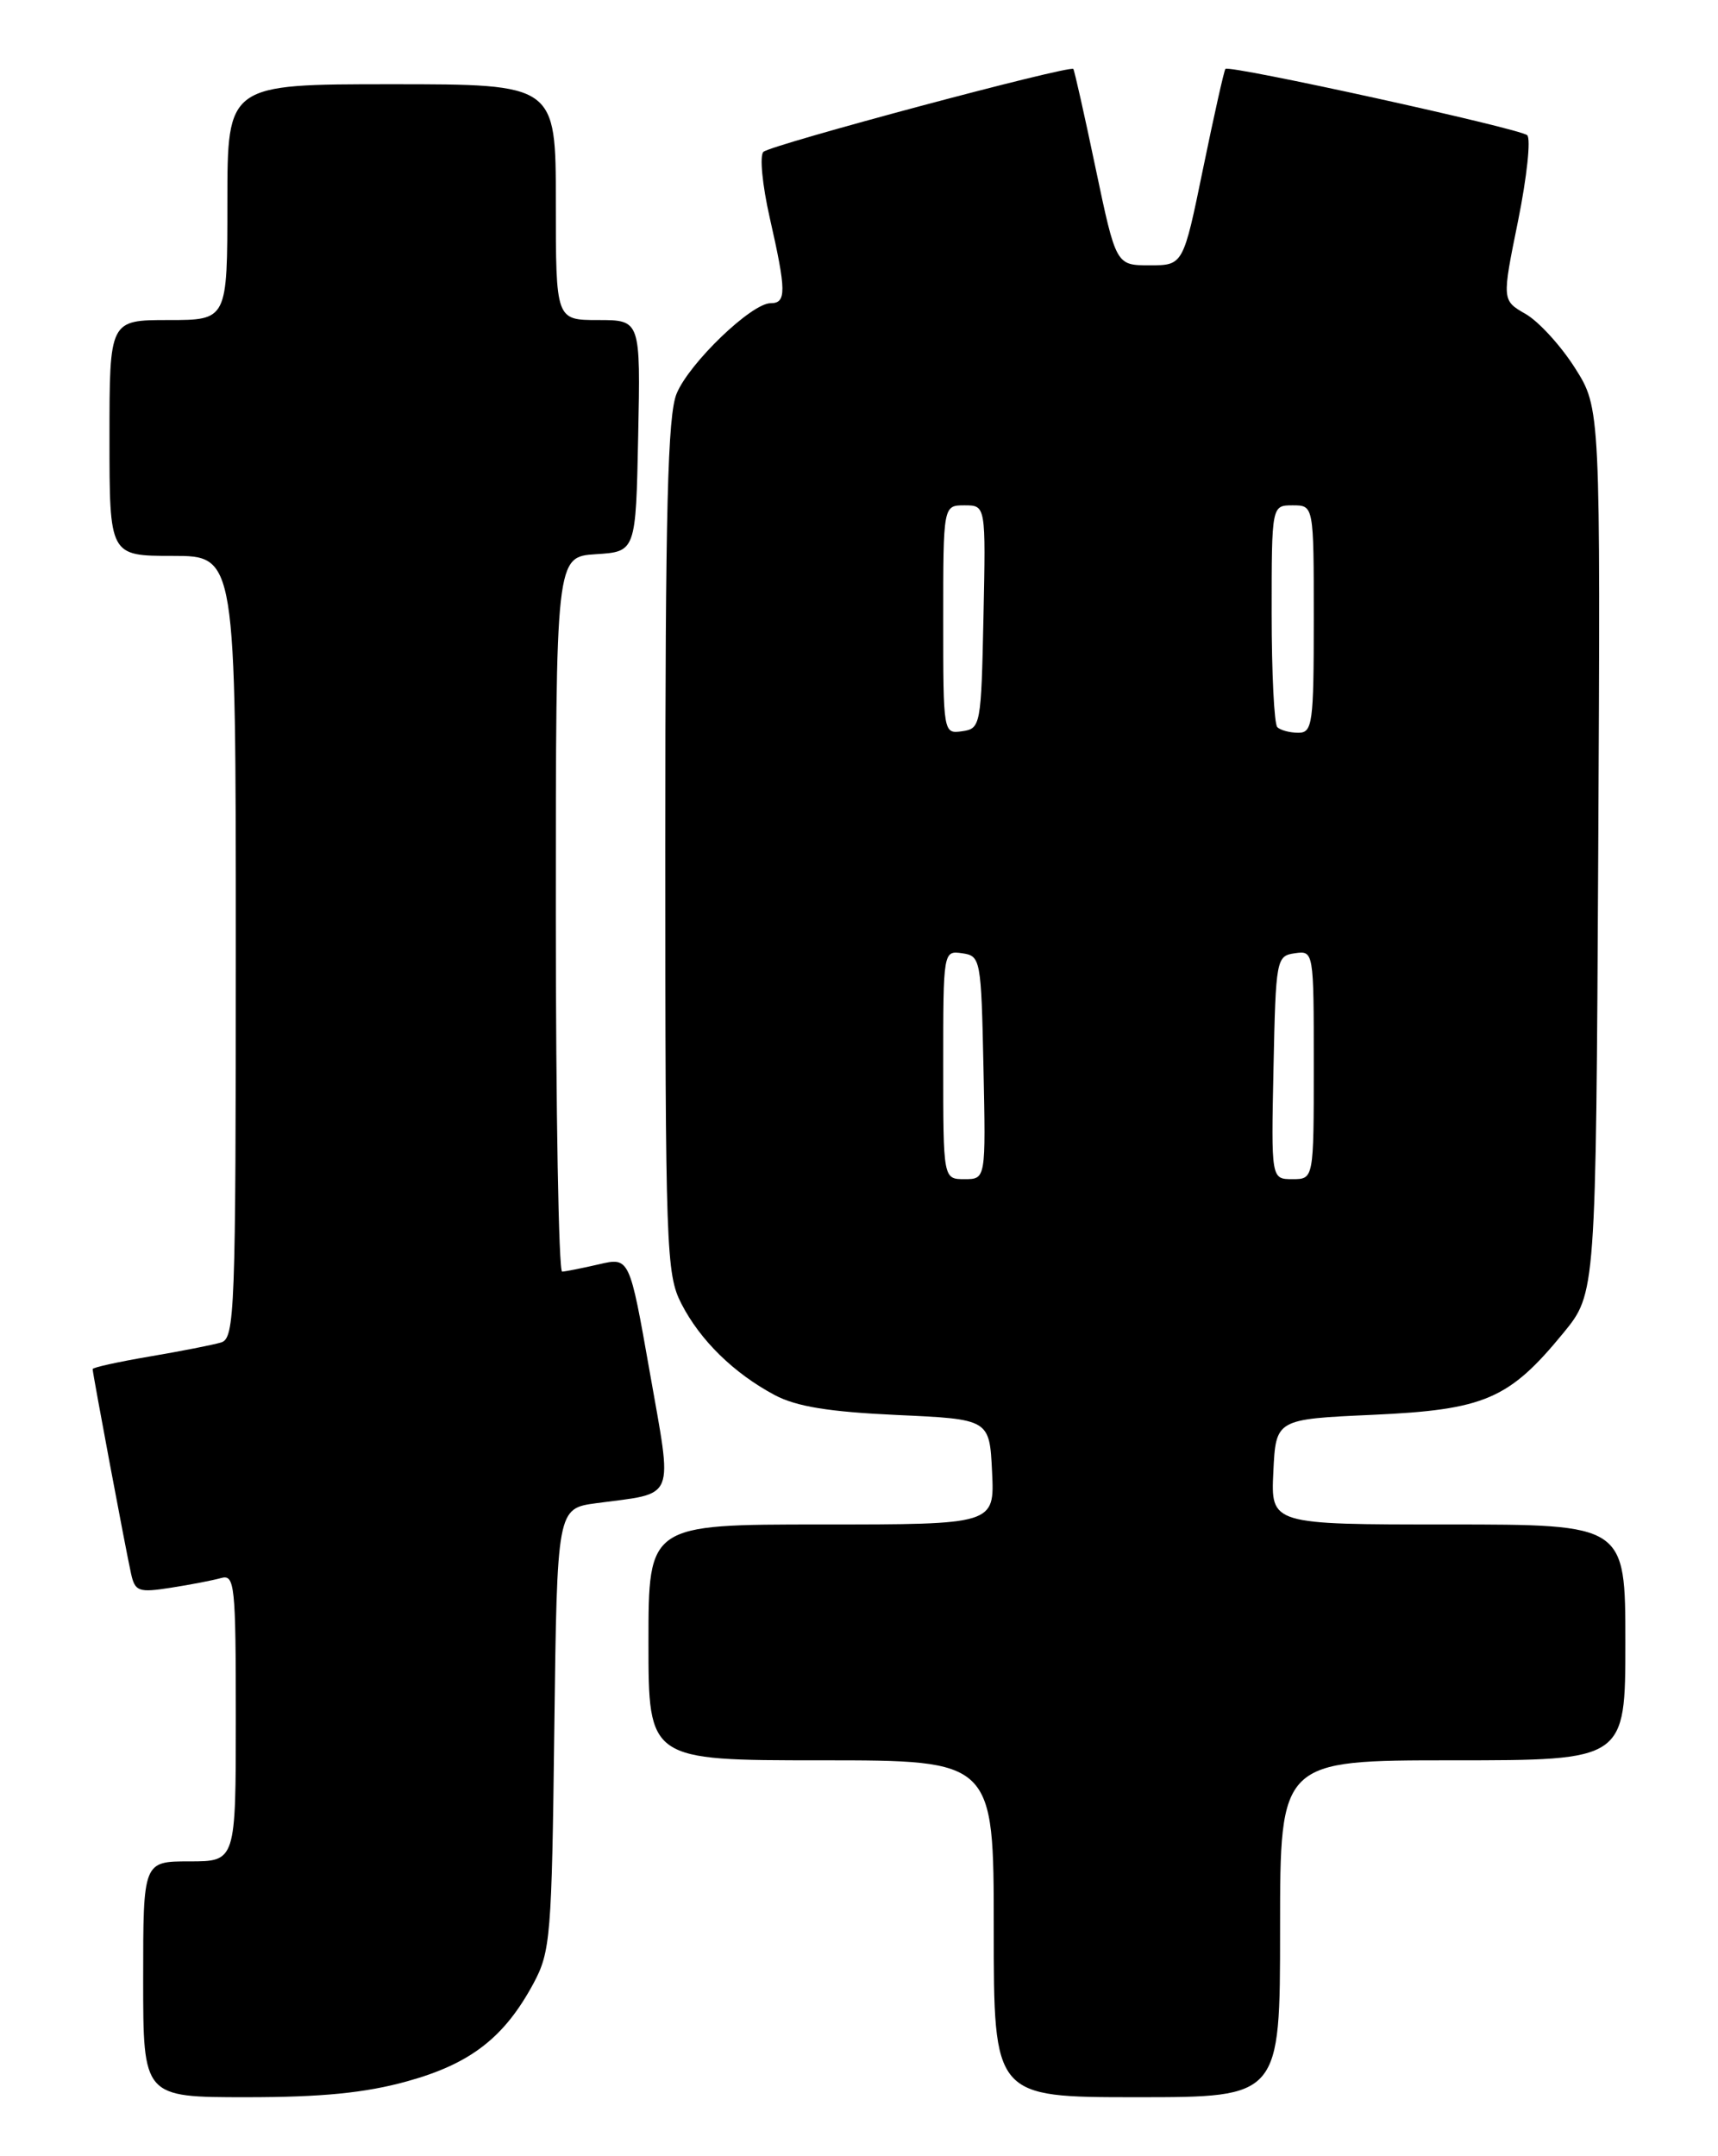 <?xml version="1.0" encoding="UTF-8" standalone="no"?>
<!DOCTYPE svg PUBLIC "-//W3C//DTD SVG 1.1//EN" "http://www.w3.org/Graphics/SVG/1.1/DTD/svg11.dtd" >
<svg xmlns="http://www.w3.org/2000/svg" xmlns:xlink="http://www.w3.org/1999/xlink" version="1.1" viewBox="0 0 204 256">
 <g >
 <path fill="currentColor"
d=" M 48.35 247.11 C 55.87 245.03 59.88 241.92 63.34 235.50 C 65.37 231.74 65.52 229.90 65.82 205.30 C 66.15 179.10 66.15 179.10 70.82 178.47 C 80.38 177.19 79.88 178.42 77.15 162.88 C 74.75 149.27 74.75 149.27 71.12 150.11 C 69.13 150.57 67.16 150.96 66.75 150.98 C 66.34 150.99 66.00 131.90 66.00 108.55 C 66.00 66.11 66.00 66.11 70.75 65.80 C 75.50 65.50 75.50 65.50 75.78 51.75 C 76.06 38.00 76.06 38.00 71.03 38.00 C 66.00 38.00 66.00 38.00 66.00 24.00 C 66.00 10.00 66.00 10.00 46.50 10.00 C 27.00 10.00 27.00 10.00 27.00 24.00 C 27.00 38.00 27.00 38.00 20.00 38.00 C 13.00 38.00 13.00 38.00 13.00 52.00 C 13.00 66.00 13.00 66.00 20.50 66.00 C 28.00 66.00 28.00 66.00 28.00 112.43 C 28.00 155.79 27.88 158.90 26.25 159.39 C 25.29 159.68 21.46 160.43 17.75 161.06 C 14.04 161.69 11.00 162.36 11.00 162.55 C 11.00 163.06 14.95 184.10 15.56 186.83 C 16.03 188.96 16.45 189.11 20.29 188.51 C 22.61 188.15 25.29 187.63 26.25 187.36 C 27.87 186.90 28.00 188.16 28.00 203.93 C 28.00 221.00 28.00 221.00 22.50 221.00 C 17.00 221.00 17.00 221.00 17.00 235.00 C 17.00 249.00 17.00 249.00 29.27 249.00 C 38.23 249.00 43.38 248.49 48.35 247.11 Z  M 152.00 229.00 C 152.00 209.00 152.00 209.00 172.50 209.00 C 193.00 209.00 193.00 209.00 193.00 195.00 C 193.00 181.00 193.00 181.00 171.95 181.00 C 150.90 181.00 150.90 181.00 151.20 174.75 C 151.50 168.50 151.50 168.50 163.01 167.98 C 176.29 167.38 179.19 166.13 185.64 158.26 C 189.50 153.55 189.50 153.55 189.78 101.01 C 190.05 48.47 190.05 48.47 187.01 43.68 C 185.34 41.05 182.71 38.17 181.16 37.28 C 178.34 35.66 178.34 35.66 180.26 26.22 C 181.31 21.02 181.80 16.45 181.34 16.05 C 180.41 15.24 145.97 7.68 145.51 8.18 C 145.35 8.36 144.16 13.68 142.86 20.00 C 140.50 31.50 140.50 31.50 136.51 31.50 C 132.52 31.50 132.52 31.50 130.10 20.00 C 128.78 13.68 127.58 8.36 127.45 8.19 C 127.07 7.69 91.58 17.18 90.65 18.03 C 90.18 18.46 90.52 21.97 91.40 25.85 C 93.38 34.57 93.40 36.00 91.50 36.00 C 89.24 36.00 81.87 43.07 80.35 46.72 C 79.28 49.27 79.00 60.36 79.00 100.51 C 79.00 148.31 79.10 151.28 80.91 154.79 C 83.15 159.15 87.13 163.04 92.00 165.64 C 94.57 167.00 98.43 167.63 106.50 168.00 C 117.50 168.50 117.50 168.50 117.80 174.75 C 118.10 181.00 118.10 181.00 97.55 181.00 C 77.00 181.00 77.00 181.00 77.00 195.00 C 77.00 209.00 77.00 209.00 97.50 209.00 C 118.00 209.00 118.00 209.00 118.00 229.00 C 118.00 249.00 118.00 249.00 135.00 249.00 C 152.00 249.00 152.00 249.00 152.00 229.00 Z  M 112.00 126.43 C 112.00 112.93 112.01 112.86 114.25 113.18 C 116.44 113.49 116.51 113.87 116.78 126.75 C 117.06 140.00 117.06 140.00 114.53 140.00 C 112.00 140.00 112.00 140.00 112.00 126.43 Z  M 151.22 126.75 C 151.49 113.87 151.56 113.49 153.75 113.18 C 155.99 112.86 156.00 112.93 156.00 126.43 C 156.00 140.00 156.00 140.00 153.47 140.00 C 150.94 140.00 150.94 140.00 151.22 126.75 Z  M 112.00 73.57 C 112.00 60.00 112.00 60.00 114.53 60.00 C 117.06 60.00 117.06 60.00 116.78 73.25 C 116.51 86.13 116.44 86.51 114.25 86.82 C 112.01 87.14 112.00 87.07 112.00 73.57 Z  M 151.67 86.33 C 151.30 85.97 151.00 79.89 151.00 72.83 C 151.00 60.00 151.00 60.00 153.50 60.00 C 156.00 60.00 156.00 60.00 156.00 73.50 C 156.00 85.92 155.85 87.00 154.17 87.00 C 153.16 87.00 152.03 86.70 151.67 86.33 Z "/>
</g>
</svg>